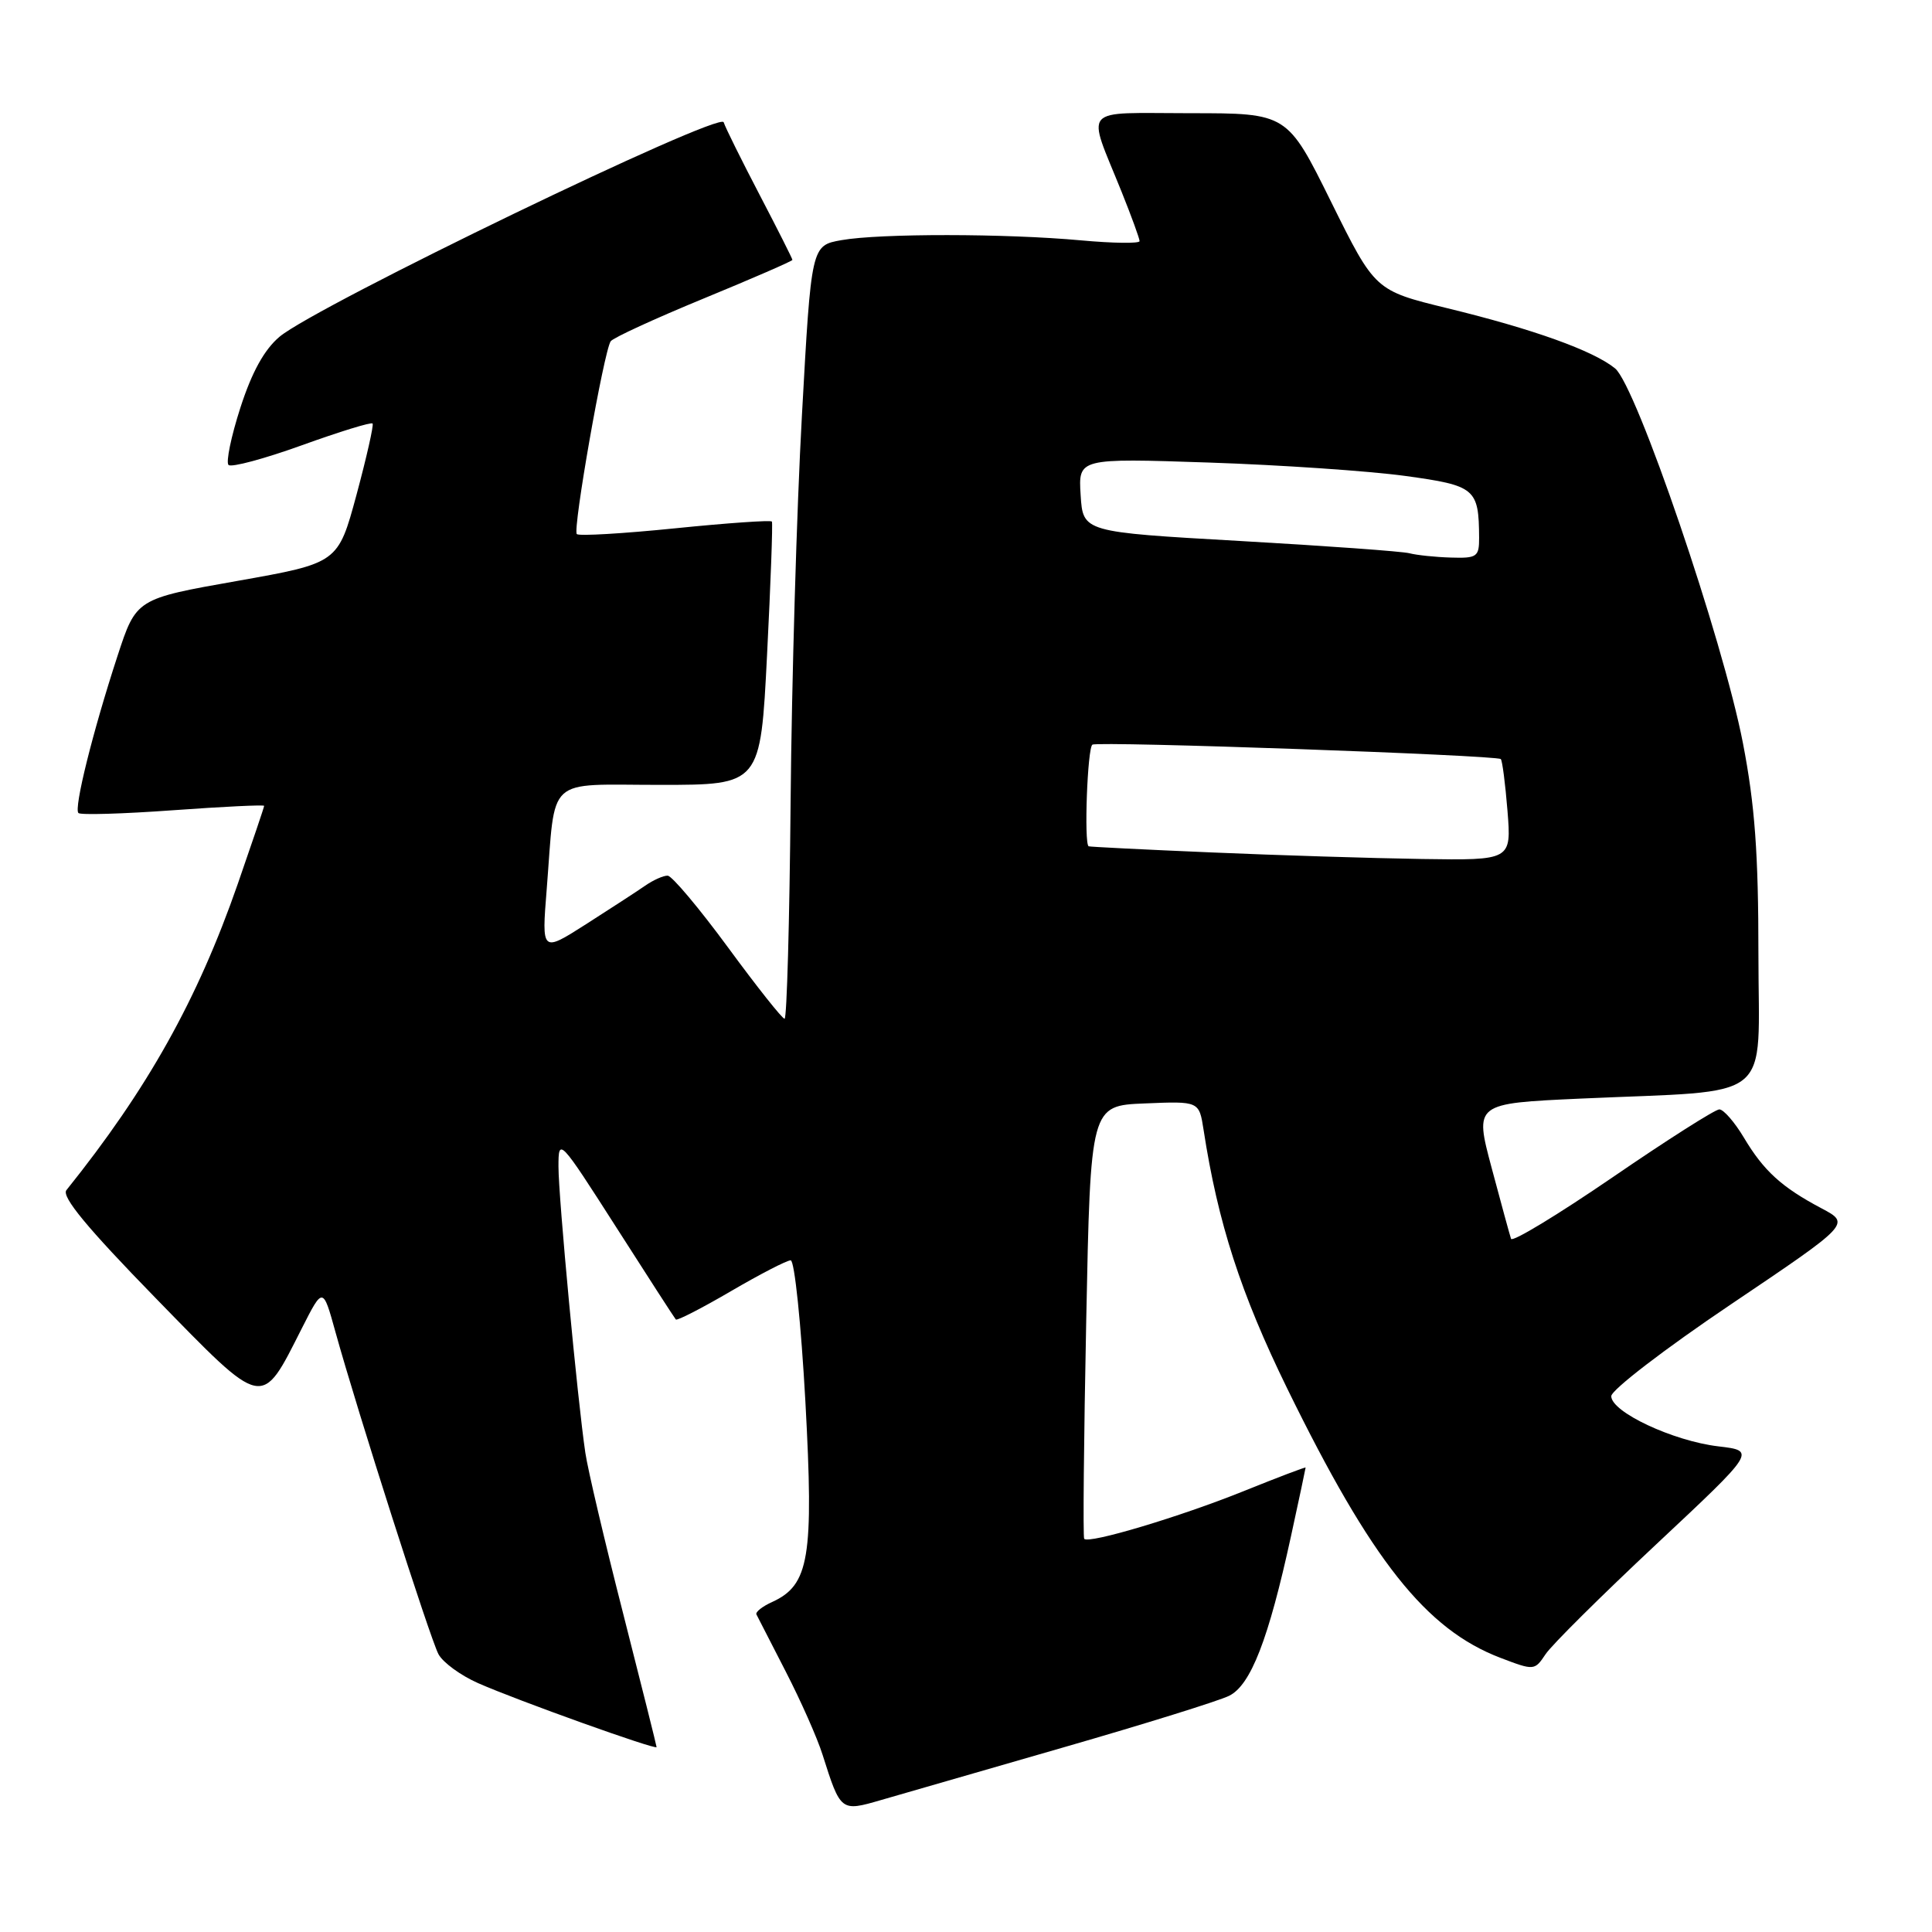 <?xml version="1.0" encoding="UTF-8" standalone="no"?>
<!DOCTYPE svg PUBLIC "-//W3C//DTD SVG 1.1//EN" "http://www.w3.org/Graphics/SVG/1.1/DTD/svg11.dtd" >
<svg xmlns="http://www.w3.org/2000/svg" xmlns:xlink="http://www.w3.org/1999/xlink" version="1.1" viewBox="0 0 256 256">
 <g >
 <path fill="currentColor"
d=" M 140.94 231.53 C 151.63 228.45 161.49 225.38 162.85 224.71 C 165.73 223.31 168.09 217.21 171.06 203.57 C 172.13 198.66 173.00 194.56 173.00 194.46 C 173.00 194.36 169.31 195.76 164.80 197.58 C 156.37 200.98 144.21 204.62 143.66 203.90 C 143.49 203.68 143.61 190.68 143.93 175.00 C 144.50 146.50 144.50 146.50 151.70 146.21 C 158.89 145.91 158.89 145.91 159.48 149.71 C 161.38 162.05 164.41 171.41 170.57 184.00 C 181.73 206.80 188.94 215.90 198.81 219.67 C 203.27 221.37 203.34 221.37 204.79 219.20 C 205.59 217.98 212.20 211.43 219.47 204.62 C 232.69 192.24 232.69 192.24 227.69 191.65 C 221.69 190.94 213.50 187.10 213.50 185.00 C 213.50 184.18 220.64 178.70 229.36 172.83 C 245.21 162.15 245.21 162.15 241.36 160.11 C 236.09 157.32 233.71 155.16 231.08 150.75 C 229.85 148.69 228.38 147.00 227.82 147.00 C 227.27 147.00 220.89 151.05 213.66 156.01 C 206.42 160.96 200.38 164.63 200.22 164.15 C 200.06 163.68 198.90 159.44 197.65 154.75 C 195.37 146.21 195.37 146.21 209.43 145.57 C 235.50 144.39 233.00 146.42 233.00 126.46 C 233.00 113.08 232.53 106.66 230.95 98.48 C 228.30 84.76 216.82 51.10 214.00 48.81 C 211.12 46.47 203.20 43.62 191.82 40.85 C 182.20 38.50 182.20 38.50 176.38 26.75 C 170.57 15.00 170.57 15.00 157.72 15.00 C 143.00 15.00 143.98 13.88 148.62 25.42 C 149.93 28.68 151.00 31.62 151.00 31.95 C 151.00 32.28 147.51 32.24 143.25 31.85 C 133.21 30.93 116.60 30.92 111.50 31.82 C 107.50 32.53 107.50 32.53 106.26 55.02 C 105.57 67.38 104.90 90.43 104.76 106.24 C 104.62 122.05 104.26 134.99 103.96 134.99 C 103.66 135.00 100.28 130.74 96.46 125.53 C 92.63 120.32 89.04 116.05 88.47 116.03 C 87.91 116.01 86.56 116.61 85.47 117.37 C 84.39 118.12 80.86 120.41 77.64 122.47 C 71.77 126.21 71.77 126.21 72.44 117.85 C 73.65 102.60 72.13 104.00 87.46 104.00 C 100.77 104.00 100.77 104.00 101.64 86.75 C 102.12 77.26 102.41 69.32 102.28 69.11 C 102.16 68.90 96.40 69.30 89.50 70.00 C 82.60 70.70 76.72 71.05 76.43 70.77 C 75.86 70.19 80.02 46.53 80.92 45.22 C 81.24 44.76 86.79 42.21 93.25 39.55 C 99.71 36.89 105.00 34.59 105.00 34.44 C 105.00 34.28 103.05 30.41 100.66 25.83 C 98.27 21.25 96.12 16.92 95.89 16.20 C 95.40 14.70 41.89 40.54 37.04 44.62 C 35.02 46.32 33.37 49.31 31.85 54.03 C 30.62 57.84 29.92 61.25 30.28 61.61 C 30.64 61.97 35.01 60.80 40.00 59.00 C 44.99 57.20 49.20 55.90 49.37 56.12 C 49.54 56.33 48.58 60.58 47.24 65.56 C 44.79 74.61 44.79 74.61 31.42 76.98 C 18.05 79.34 18.05 79.34 15.57 86.92 C 12.28 96.98 9.77 107.10 10.39 107.73 C 10.67 108.01 16.32 107.84 22.95 107.36 C 29.58 106.88 35.00 106.62 35.00 106.78 C 35.00 106.95 33.42 111.61 31.50 117.14 C 26.15 132.51 19.55 144.30 8.80 157.70 C 8.12 158.55 11.54 162.69 20.58 171.96 C 35.12 186.87 34.55 186.76 40.00 176.00 C 42.79 170.50 42.79 170.50 44.45 176.50 C 47.34 186.94 56.99 217.11 58.10 219.19 C 58.69 220.29 61.05 222.01 63.34 223.02 C 68.54 225.32 87.00 231.93 87.00 231.50 C 87.00 231.33 85.01 223.38 82.58 213.84 C 80.14 204.30 77.88 194.70 77.56 192.50 C 76.52 185.49 74.00 158.65 74.00 154.58 C 74.00 150.72 74.12 150.84 81.63 162.58 C 85.82 169.14 89.38 174.65 89.55 174.84 C 89.71 175.03 93.00 173.34 96.85 171.09 C 100.70 168.84 104.26 167.00 104.77 167.00 C 105.28 167.00 106.15 175.44 106.72 185.75 C 107.84 206.36 107.24 210.02 102.32 212.27 C 101.01 212.86 100.08 213.60 100.23 213.92 C 100.39 214.24 102.14 217.65 104.12 221.50 C 106.10 225.35 108.30 230.30 108.99 232.50 C 111.39 240.06 111.40 240.07 116.76 238.51 C 119.36 237.76 130.25 234.62 140.94 231.53 Z  M 160.50 112.95 C 151.70 112.58 144.39 112.21 144.25 112.14 C 143.62 111.79 144.09 99.07 144.75 98.67 C 145.54 98.19 198.24 100.06 198.86 100.58 C 199.06 100.75 199.46 103.84 199.75 107.44 C 200.27 114.00 200.27 114.00 188.39 113.82 C 181.85 113.72 169.30 113.33 160.50 112.95 Z  M 186.76 73.31 C 185.81 73.06 175.69 72.33 164.26 71.68 C 143.50 70.50 143.50 70.50 143.19 65.60 C 142.88 60.71 142.88 60.71 160.19 61.29 C 169.71 61.61 181.40 62.41 186.17 63.06 C 195.50 64.34 195.95 64.72 195.99 71.25 C 196.00 73.78 195.71 73.99 192.25 73.88 C 190.19 73.82 187.72 73.56 186.76 73.31 Z "/>
</g>
</svg>